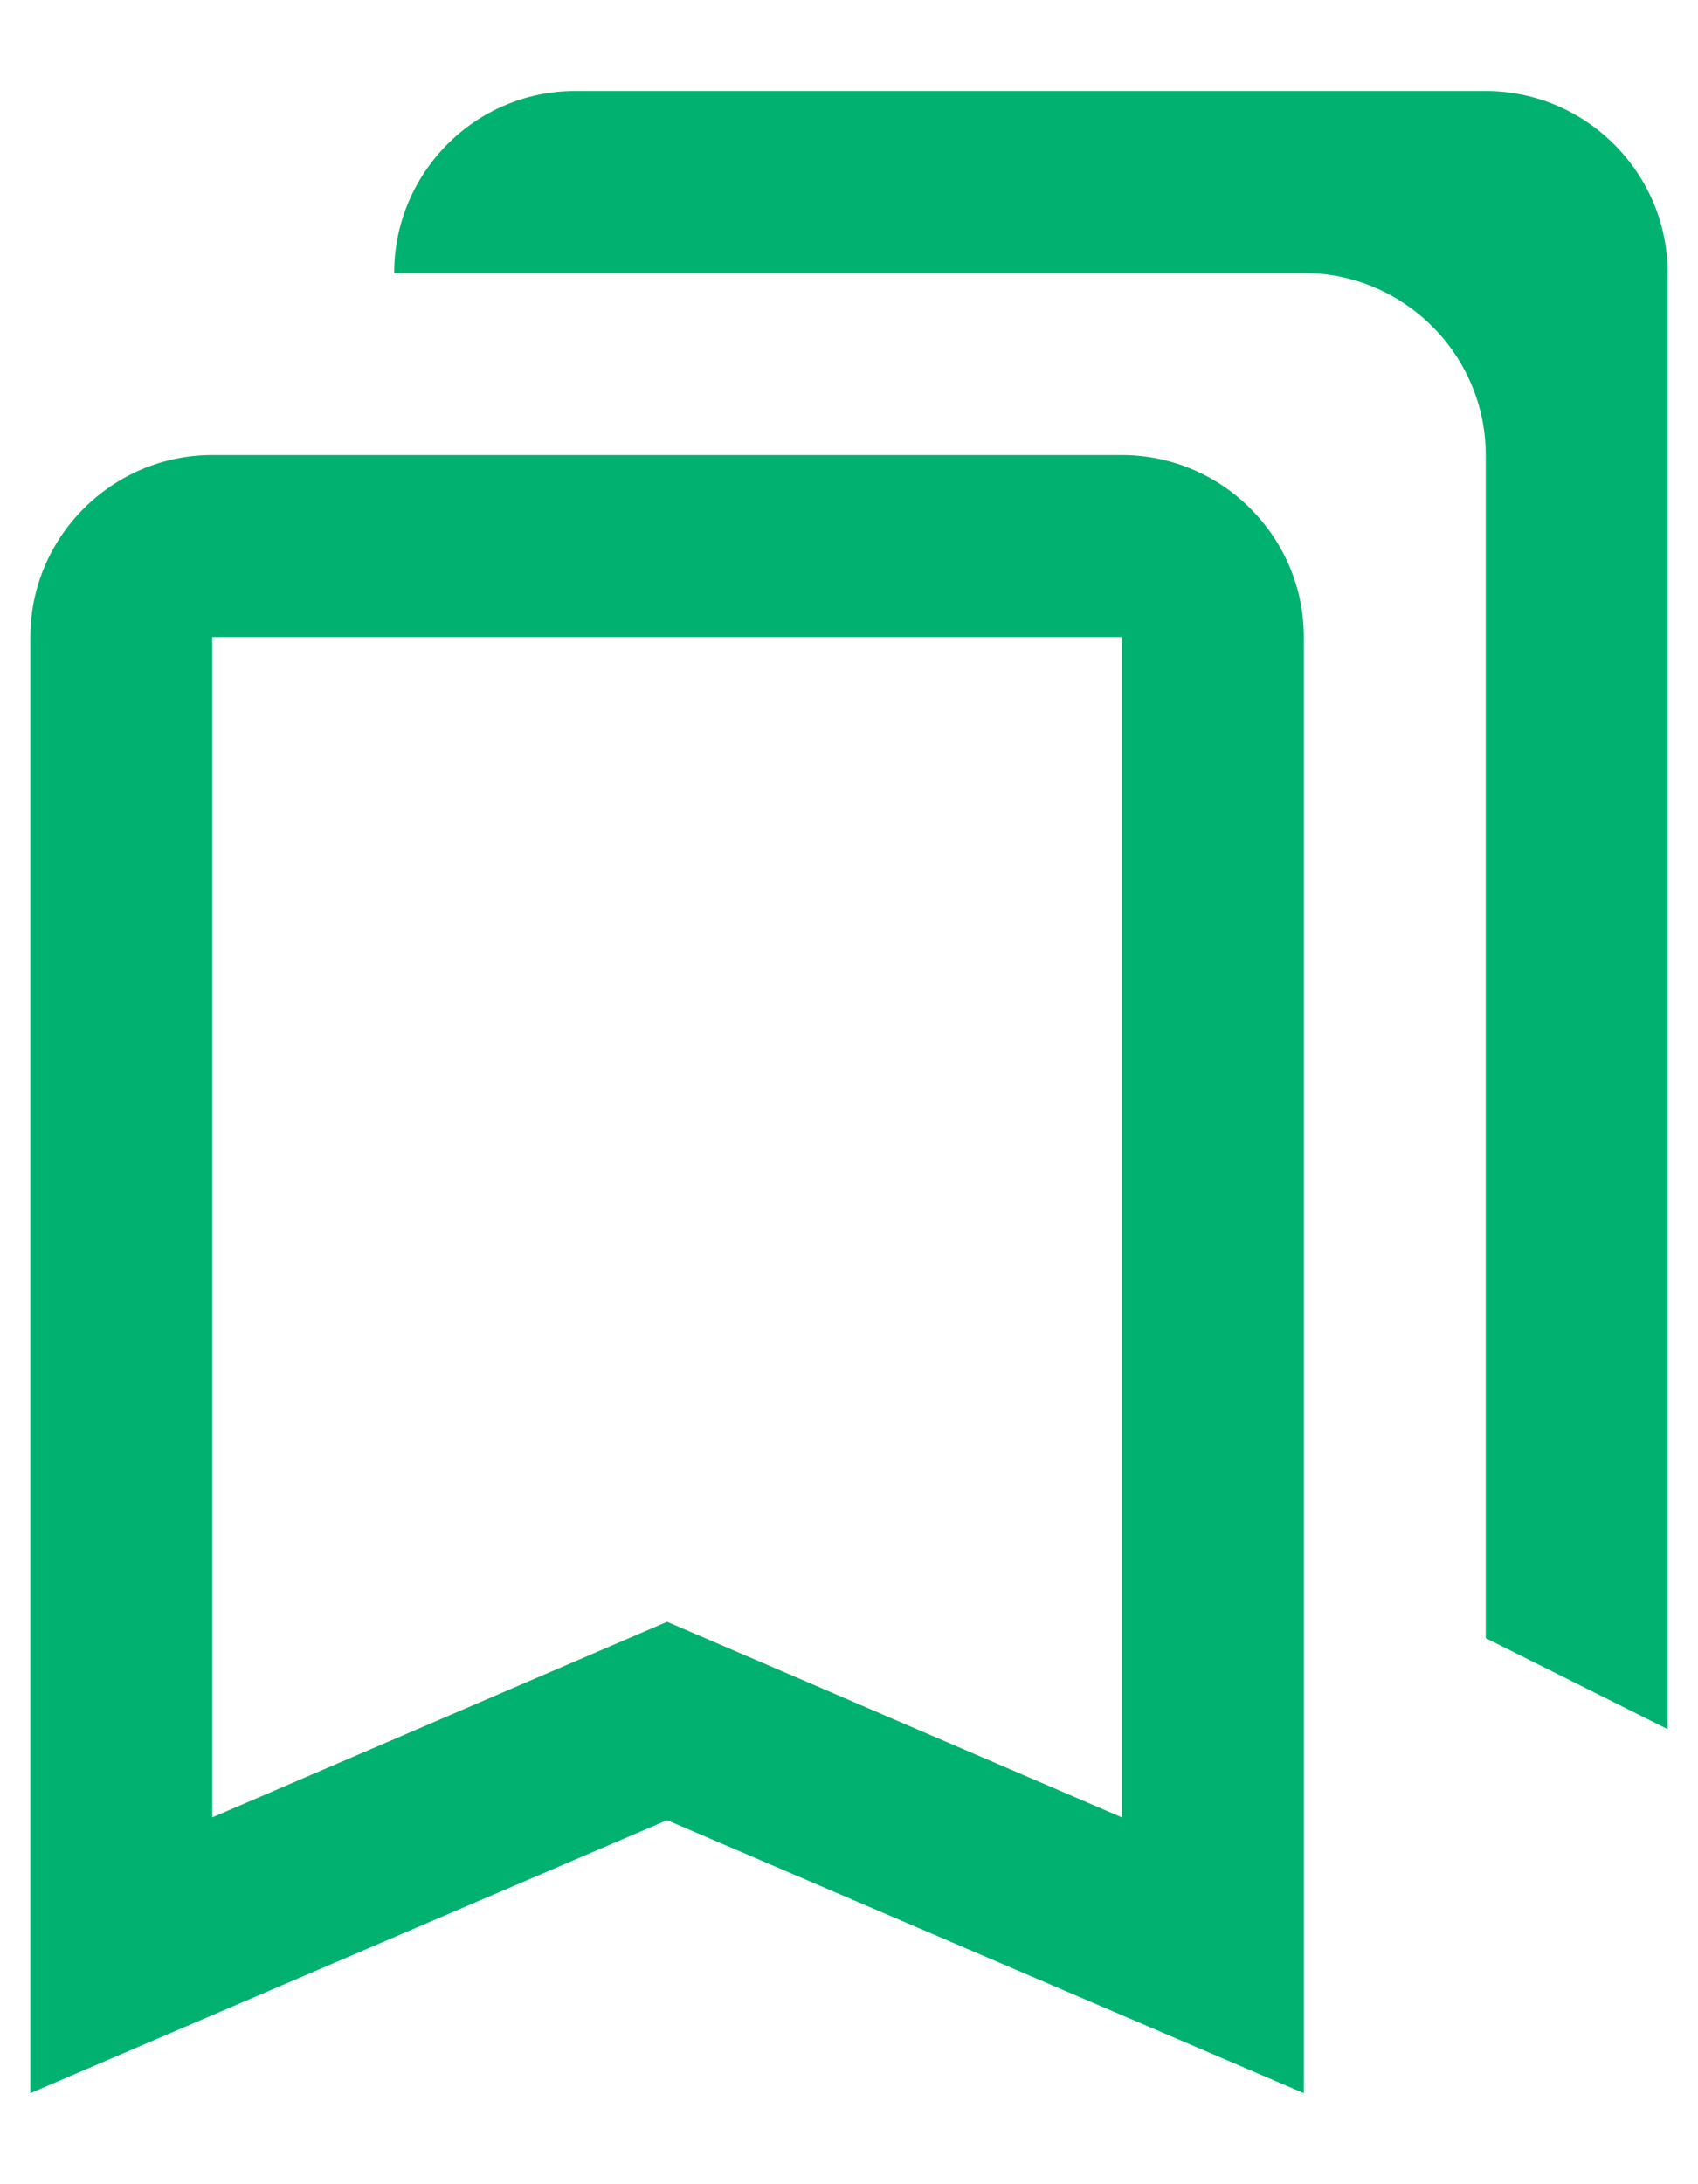 <svg width="14" height="18" viewBox="0 0 14 18" fill="none" xmlns="http://www.w3.org/2000/svg">
<path d="M9.25 5.25V14.977L6.093 13.62L5.5 13.365L4.907 13.62L1.75 14.977V5.25H9.25ZM12.25 0.75H4.742C3.917 0.75 3.25 1.425 3.25 2.25H10.75C11.575 2.25 12.25 2.925 12.25 3.75V13.5L13.75 14.25V2.25C13.75 1.425 13.075 0.75 12.25 0.75ZM9.25 3.75H1.75C0.925 3.75 0.25 4.425 0.25 5.25V17.25L5.5 15L10.75 17.25V5.25C10.75 4.425 10.075 3.75 9.25 3.75Z" fill="#00B16F"/>
</svg>
